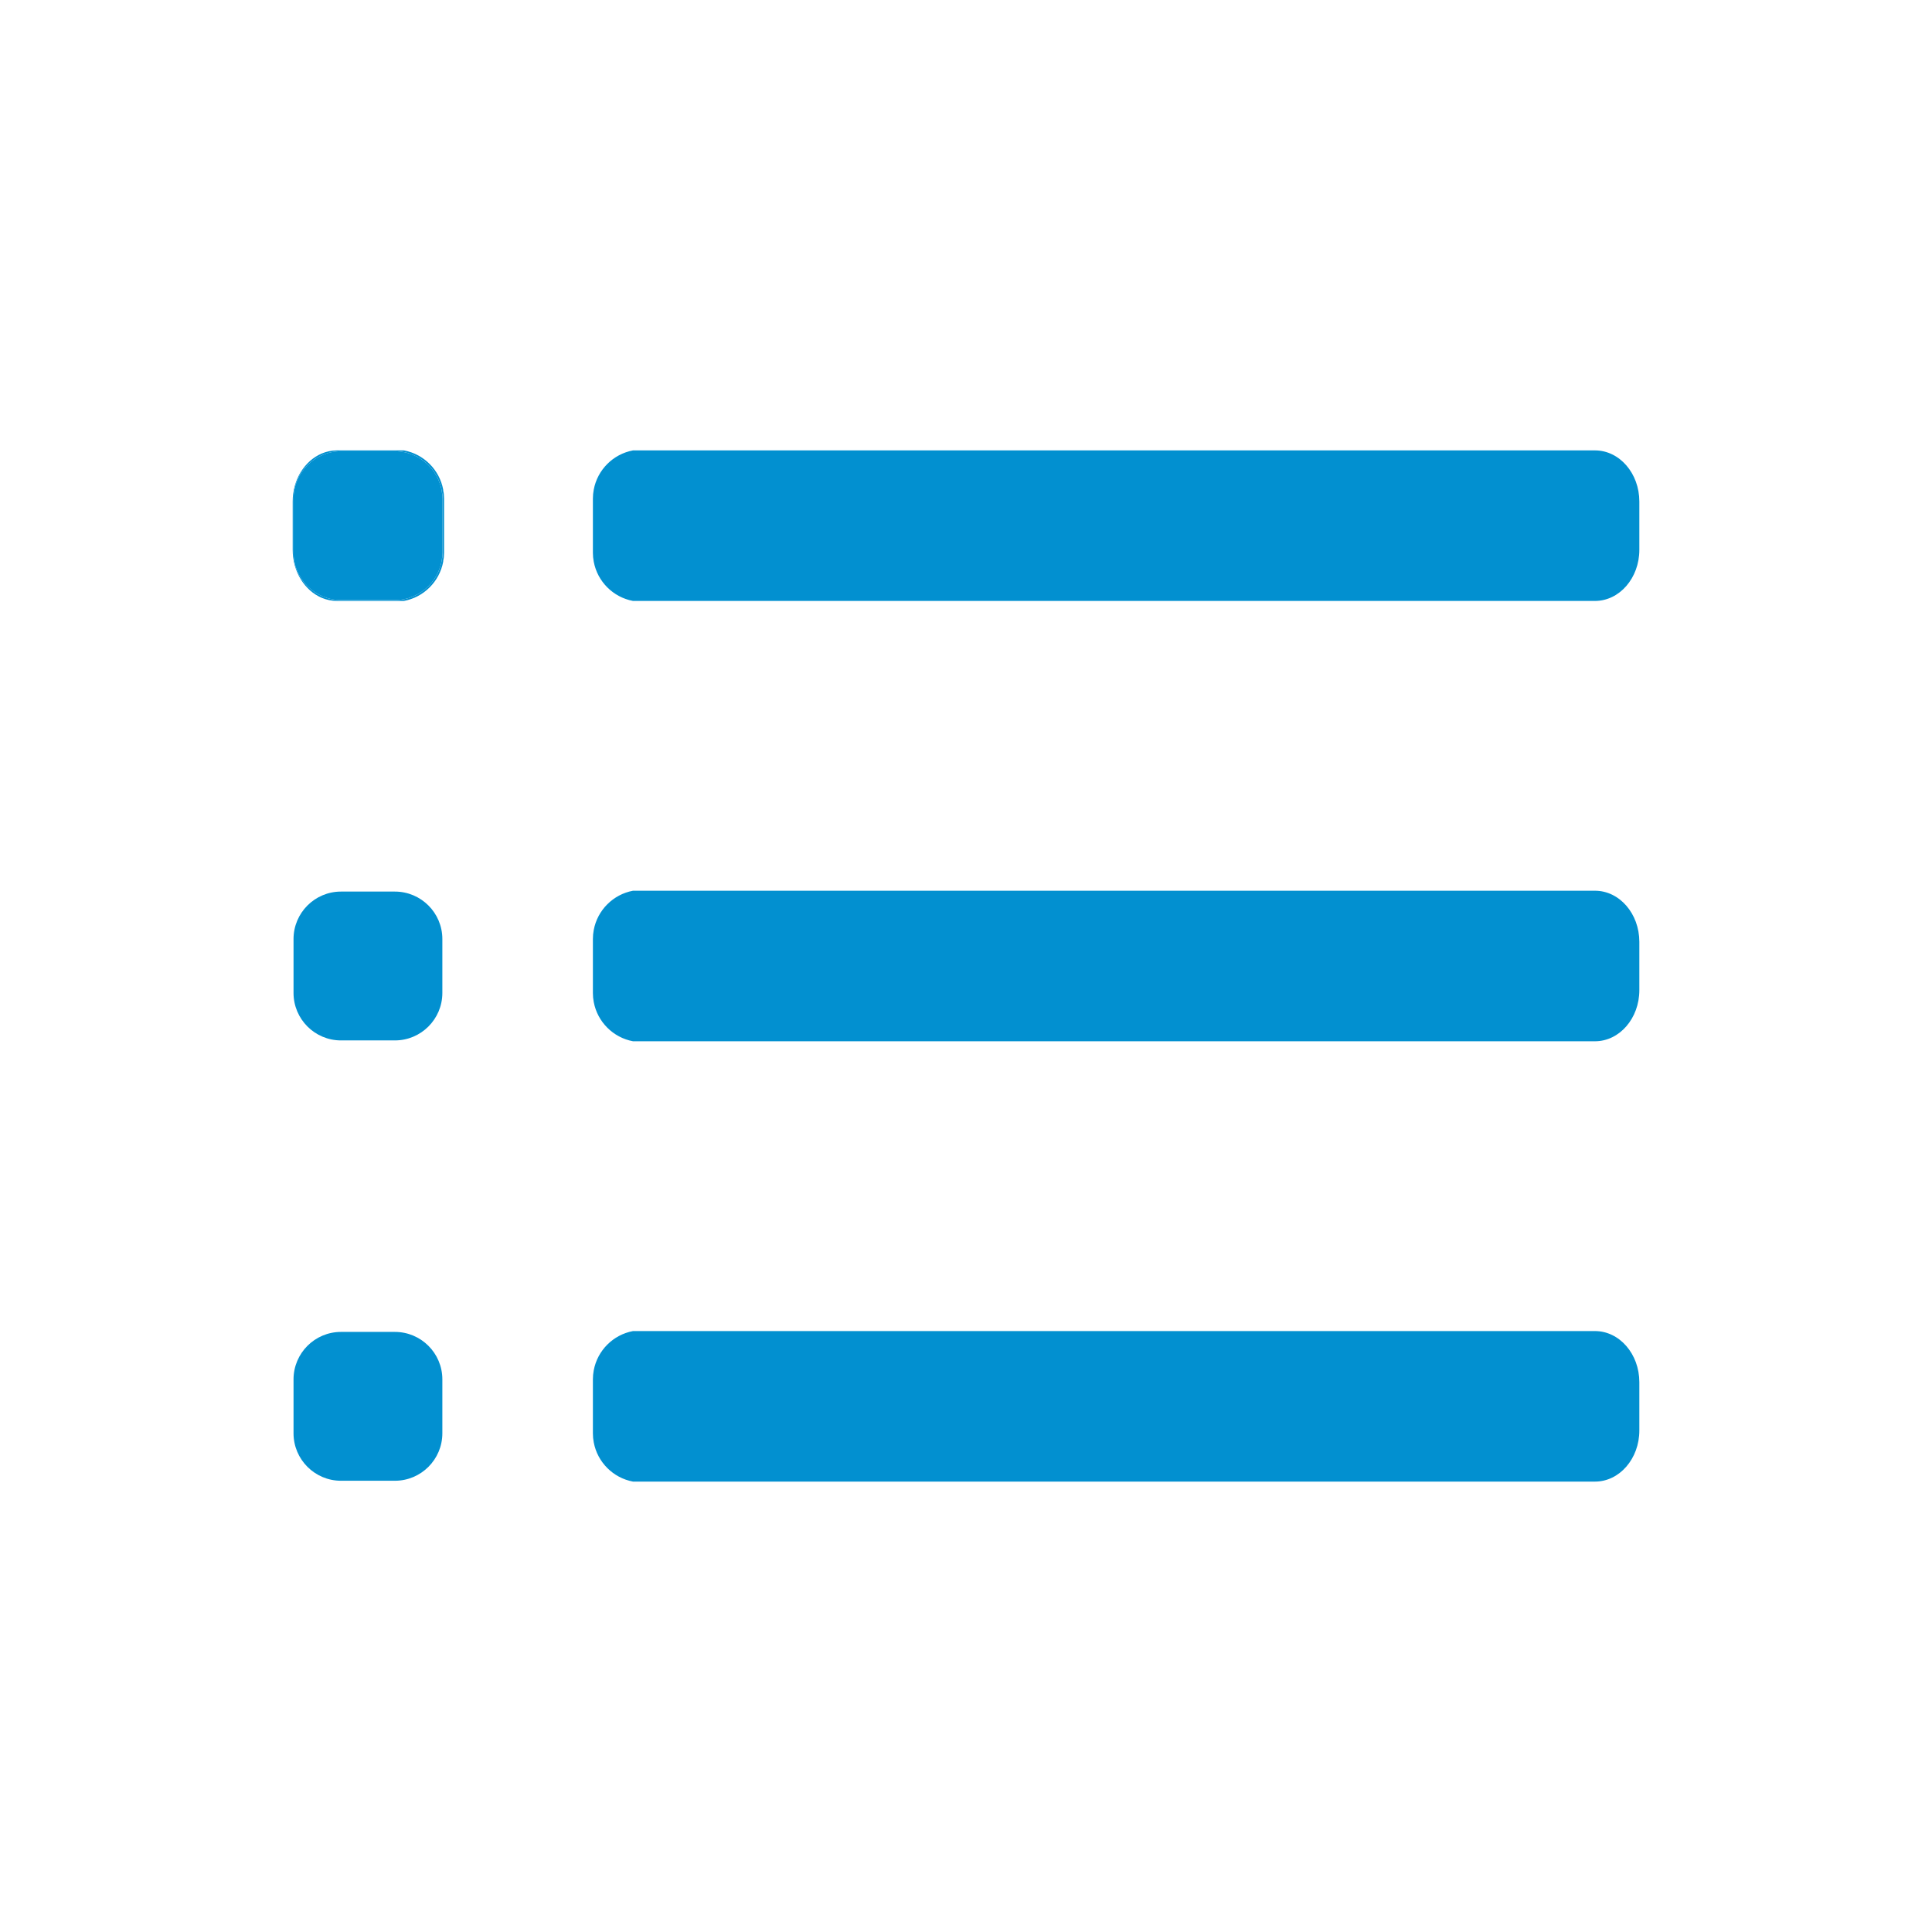 <?xml version="1.0" encoding="utf-8"?>
<!-- Generator: Adobe Illustrator 15.0.0, SVG Export Plug-In . SVG Version: 6.00 Build 0)  -->
<!DOCTYPE svg PUBLIC "-//W3C//DTD SVG 1.1//EN" "http://www.w3.org/Graphics/SVG/1.1/DTD/svg11.dtd">
<svg version="1.1" id="Layer_1" xmlns="http://www.w3.org/2000/svg" xmlns:xlink="http://www.w3.org/1999/xlink" x="0px" y="0px"
	 width="1133.859px" height="1133.86px" viewBox="0 0 1133.859 1133.86" enable-background="new 0 0 1133.859 1133.86"
	 xml:space="preserve">
<g>
	<g id="XMLID_1_">
		<path fill="#0290D0" d="M936.05,264.33h-522.28h-42.28c-11.65,2.17-20.86,11.38-23.03,23.03c-0.33,1.73-0.5,3.5-0.5,5.32v31.65
			c0,0.01,0,0.02,0,0.03c0,1.81,0.17,3.58,0.5,5.29c2.17,11.65,11.38,20.86,23.03,23.03h42.28h522.28c14.39,0,26.05-13.43,26.05-30
			v-28.35C962.099,277.76,950.439,264.33,936.05,264.33z"/>
		<path fill="#0290D0" d="M260.61,292.65c0,0.01,0,0.02,0,0.03v31.65c0,1.82-0.17,3.6-0.5,5.32c-0.33-1.71-0.5-3.48-0.5-5.29
			c0-0.01,0-0.02,0-0.03v-31.65c0-1.82,0.17-3.59,0.5-5.32C260.439,289.07,260.61,290.84,260.61,292.65z"/>
		<path fill="#0290D0" d="M259.61,292.68v31.65c0,0.01,0,0.02,0,0.03c-0.02,15.35-12.5,27.82-27.85,27.82h-31.65
			c-15.35,0-27.84-12.49-27.84-27.85v-31.65c0-15.36,12.49-27.85,27.84-27.85h31.65C247.119,264.83,259.61,277.32,259.61,292.68z"/>
		<path fill="#0290D0" d="M936.05,522.755h-522.28h-42.28c-11.65,2.17-20.86,11.38-23.03,23.03c-0.33,1.73-0.5,3.5-0.5,5.32v31.649
			c0,0.011,0,0.021,0,0.031c0,1.81,0.17,3.579,0.5,5.289c2.17,11.65,11.38,20.86,23.03,23.03h42.28h522.28
			c14.39,0,26.05-13.431,26.05-30v-28.35C962.099,536.185,950.439,522.755,936.05,522.755z"/>
		<path fill="#0290D0" d="M259.61,551.105v31.649c0,0.011,0,0.021,0,0.031c-0.02,15.35-12.5,27.819-27.85,27.819h-31.65
			c-15.35,0-27.84-12.49-27.84-27.851v-31.649c0-15.36,12.49-27.85,27.84-27.85h31.65
			C247.119,523.255,259.61,535.745,259.61,551.105z"/>
		<path fill="#0290D0" d="M936.05,781.18h-522.28h-42.28c-11.65,2.17-20.86,11.381-23.03,23.031c-0.33,1.729-0.5,3.5-0.5,5.319
			v31.649c0,0.011,0,0.021,0,0.031c0,1.81,0.17,3.579,0.5,5.289c2.17,11.65,11.38,20.86,23.03,23.03h42.28h522.28
			c14.39,0,26.05-13.431,26.05-30V811.18C962.099,794.611,950.439,781.18,936.05,781.18z"/>
		<path fill="#0290D0" d="M259.61,809.531v31.649c0,0.011,0,0.021,0,0.031c-0.02,15.35-12.5,27.819-27.85,27.819h-31.65
			c-15.35,0-27.84-12.49-27.84-27.851v-31.649c0-15.36,12.49-27.851,27.84-27.851h31.65
			C247.119,781.68,259.61,794.17,259.61,809.531z"/>
		<path fill="#0290D0" d="M259.61,324.36c0,1.81,0.17,3.58,0.5,5.29c-2.17,11.65-11.38,20.86-23.03,23.03h-39.27
			c-3.15,0-6.17-0.64-8.96-1.82c-9.97-4.21-17.08-15.23-17.08-28.18v-28.35c0-12.95,7.11-23.97,17.08-28.18
			c2.79-1.18,5.81-1.82,8.96-1.82h39.27c11.65,2.17,20.86,11.38,23.03,23.03c-0.33,1.73-0.5,3.5-0.5,5.32
			c0-15.36-12.49-27.85-27.85-27.85h-31.65c-15.35,0-27.84,12.49-27.84,27.85v31.65c0,15.36,12.49,27.85,27.84,27.85h31.65
			C247.11,352.18,259.59,339.71,259.61,324.36z"/>
	</g>
</g>
</svg>
